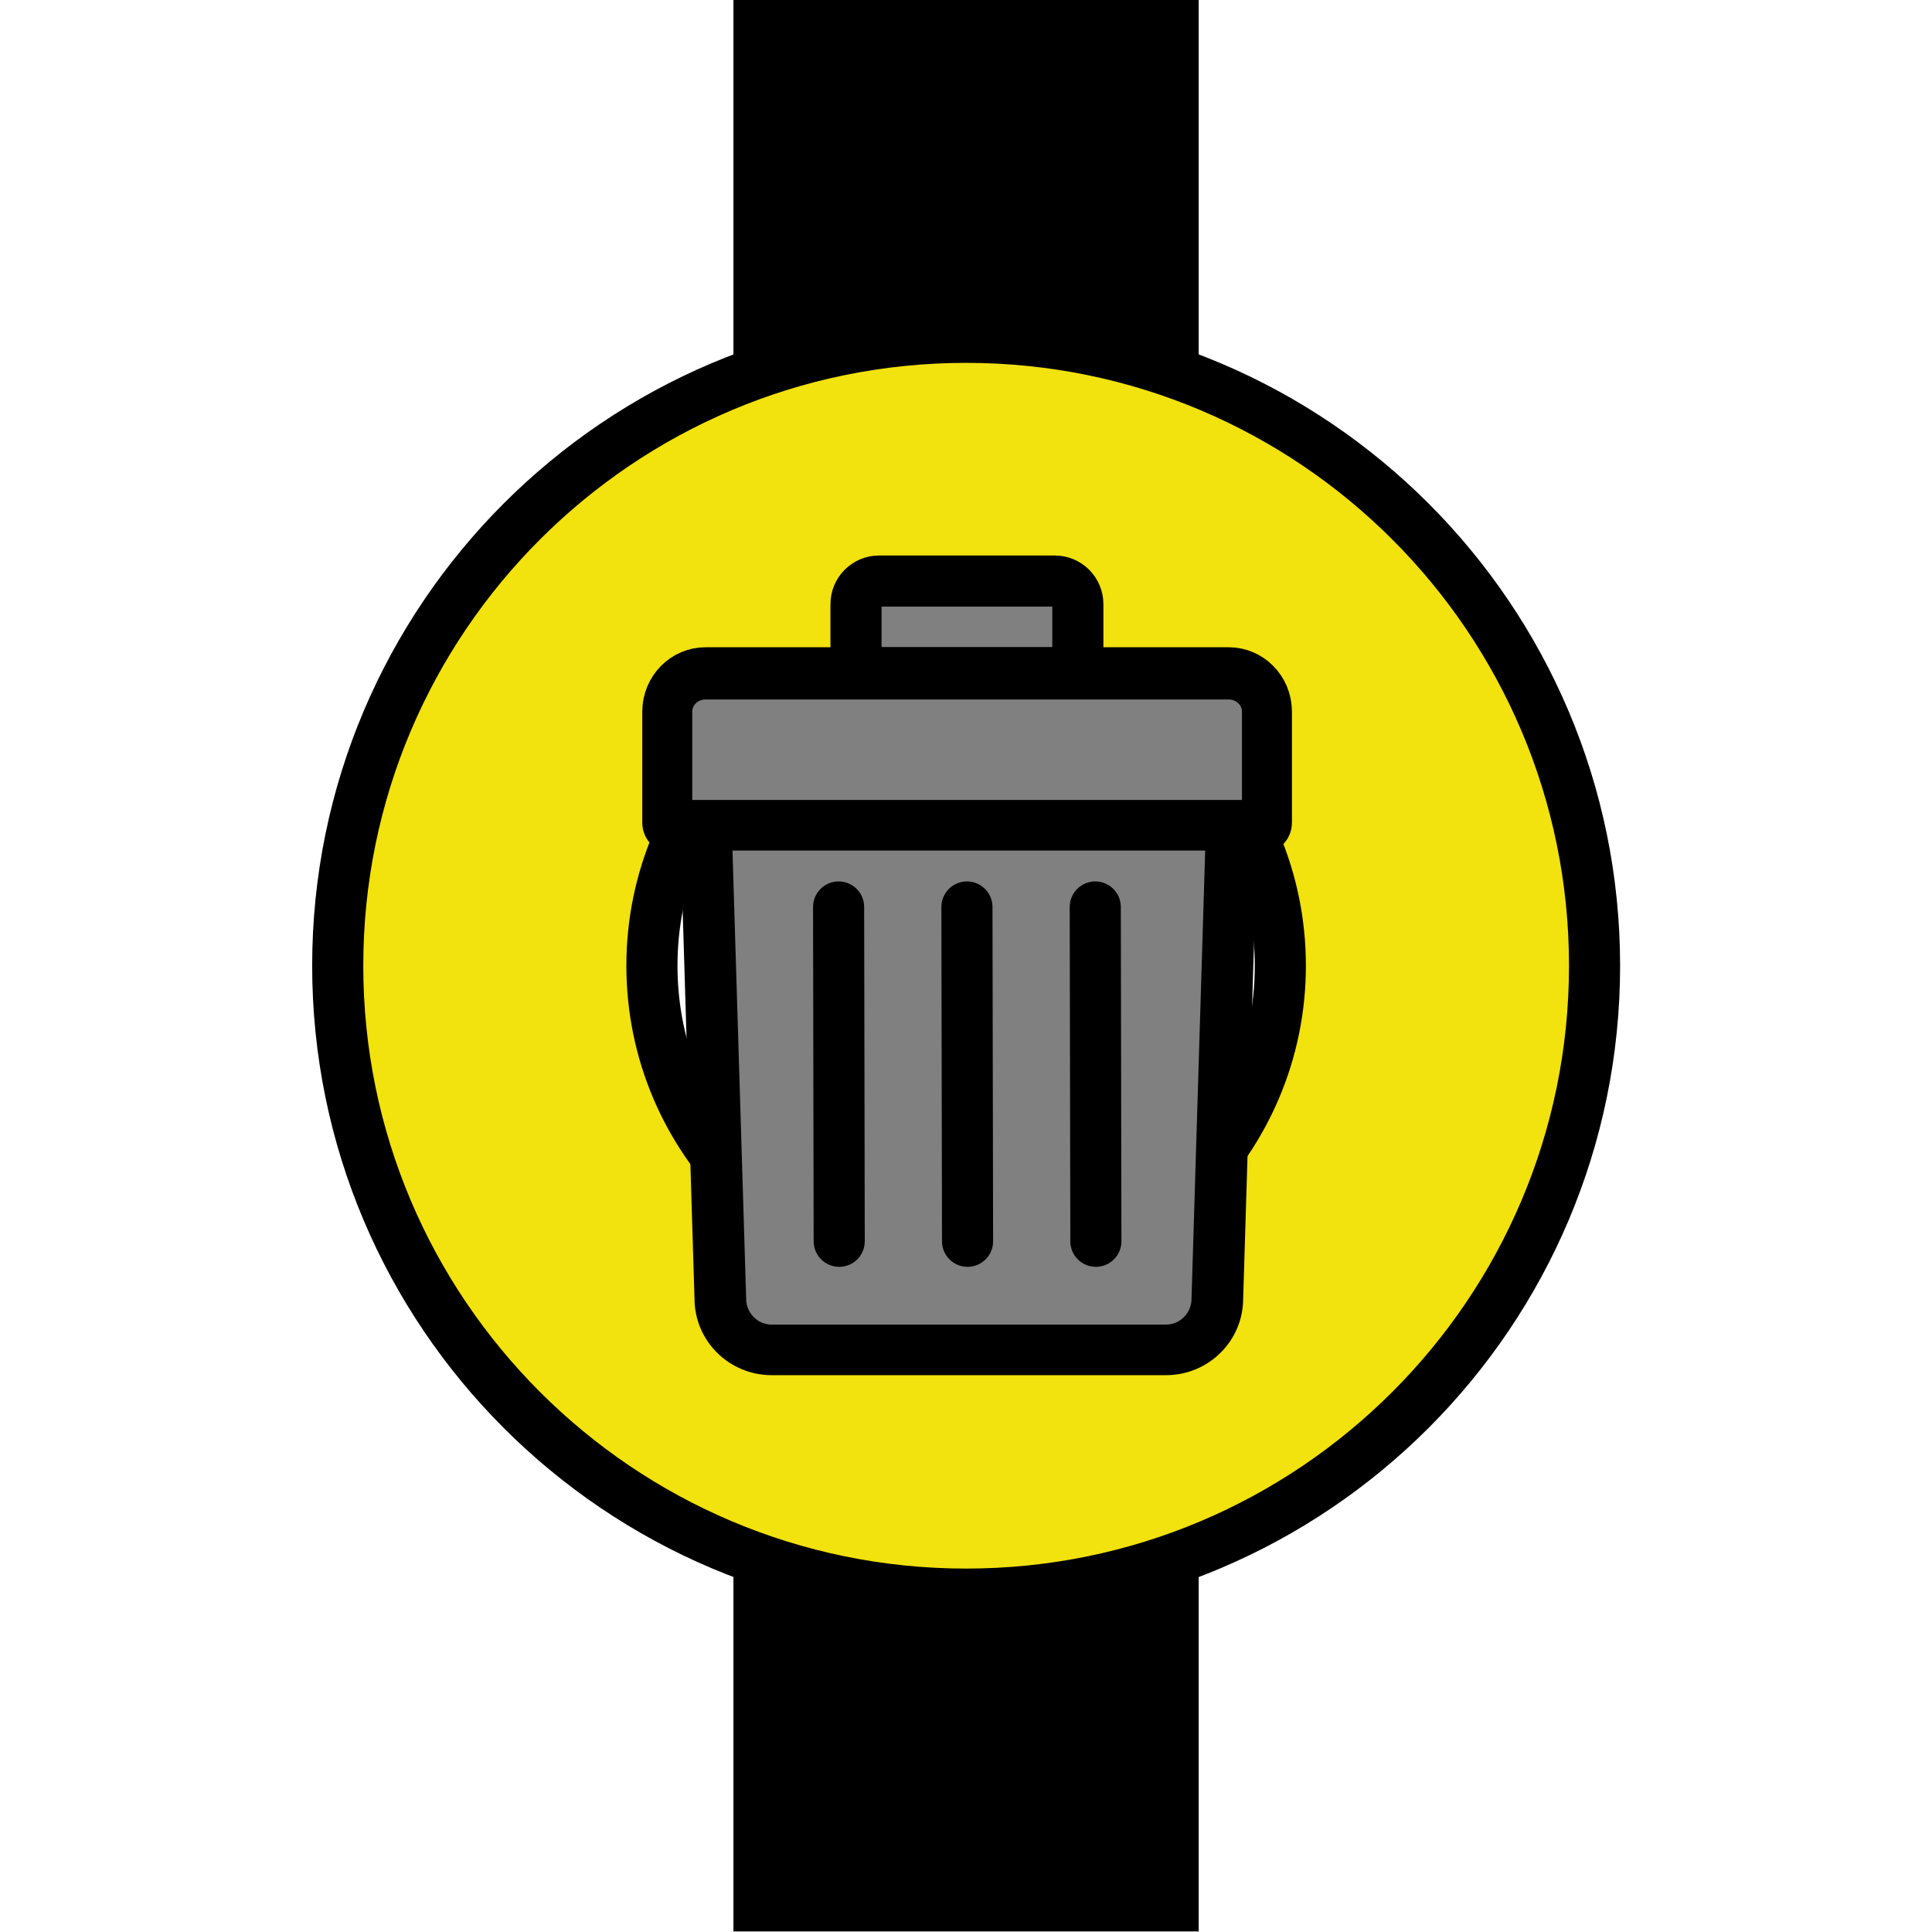<?xml version="1.0" encoding="UTF-8" standalone="no"?>
<!DOCTYPE svg PUBLIC "-//W3C//DTD SVG 1.1//EN" "http://www.w3.org/Graphics/SVG/1.1/DTD/svg11.dtd">
<svg width="100%" height="100%" viewBox="0 0 2363 2363" version="1.1" xmlns="http://www.w3.org/2000/svg" xmlns:xlink="http://www.w3.org/1999/xlink" xml:space="preserve" xmlns:serif="http://www.serif.com/" style="fill-rule:evenodd;clip-rule:evenodd;stroke-linecap:round;stroke-miterlimit:1.5;">
    <g transform="matrix(2.922,2.4962e-17,4.51901e-18,0.566,-2267.31,1917.34)">
        <path d="M1277.69,3.658C1206.8,133.684 1142.38,120.008 1082.94,3.221L1082.94,786.138L1277.69,786.138L1277.69,3.658Z"/>
    </g>
    <g transform="matrix(2.922,-2.4962e-17,4.51901e-18,-0.566,-2267.31,444.864)">
        <path d="M1277.69,3.658C1206.8,133.684 1142.38,120.008 1082.94,3.221L1082.94,786.138L1277.69,786.138L1277.69,3.658Z"/>
    </g>
    <g transform="matrix(1.946,0,0,1.946,-1116.76,-1117.27)">
        <g id="Commits">
            <path id="Commit-yellow" serif:id="Commit yellow" d="M1181.1,786.138C1399.09,786.138 1576.07,963.116 1576.07,1181.1C1576.07,1399.09 1399.09,1576.07 1181.1,1576.07C963.116,1576.07 786.138,1399.09 786.138,1181.1C786.138,963.116 963.116,786.138 1181.1,786.138ZM1181.1,983.62C1290.1,983.62 1378.58,1072.11 1378.58,1181.1C1378.58,1290.1 1290.1,1378.58 1181.1,1378.58C1072.11,1378.58 983.62,1290.1 983.62,1181.1C983.62,1072.11 1072.11,983.62 1181.1,983.62Z" style="fill:rgb(242,226,13);stroke:black;stroke-width:32.12px;"/>
        </g>
    </g>
    <g id="Drop" transform="matrix(1.962,0,0,1.962,-2519.38,-2041.96)">
        <path d="M1956,1417.36C1956,1409.42 1949.55,1402.97 1941.61,1402.97L1832.1,1402.97C1824.16,1402.97 1817.71,1409.42 1817.71,1417.36L1817.71,1460.13L1956,1460.13L1956,1417.36Z" style="fill:rgb(128,128,128);stroke:black;stroke-width:31.86px;"/>
        <g transform="matrix(0.957,0,0,1,81.839,0)">
            <path d="M2081.56,1484.38C2081.56,1471.21 2070.39,1460.52 2056.63,1460.52L1715.85,1460.52C1702.09,1460.52 1690.92,1471.21 1690.92,1484.38C1690.92,1484.38 1690.92,1540.8 1690.92,1553.57C1690.92,1554.97 1692.11,1556.11 1693.58,1556.11C1726.12,1556.11 2046.37,1556.11 2078.9,1556.11C2080.37,1556.11 2081.56,1554.97 2081.56,1553.57C2081.56,1540.8 2081.56,1484.38 2081.56,1484.38Z" style="fill:rgb(128,128,128);stroke:black;stroke-width:32.55px;"/>
        </g>
        <g transform="matrix(0.939,0,0,0.92,116.409,137.698)">
            <path d="M2061.3,1540.76L1712.16,1540.76L1721.75,1861.52C1721.75,1880.69 1737.02,1896.25 1755.81,1896.25L2017.65,1896.25C2036.45,1896.25 2051.71,1880.69 2051.71,1861.52L2061.3,1540.76Z" style="fill:rgb(128,128,128);stroke:black;stroke-width:34.28px;"/>
        </g>
        <path d="M1886.86,1606.15L1887.24,1814.55" style="fill:none;stroke:black;stroke-width:31.86px;"/>
        <g transform="matrix(1,0,0,1,80,0)">
            <path d="M1886.86,1606.15L1887.24,1814.55" style="fill:none;stroke:black;stroke-width:31.86px;"/>
        </g>
        <g transform="matrix(1,0,0,1,-80,0)">
            <path d="M1886.86,1606.15L1887.24,1814.55" style="fill:none;stroke:black;stroke-width:31.86px;"/>
        </g>
    </g>
</svg>
